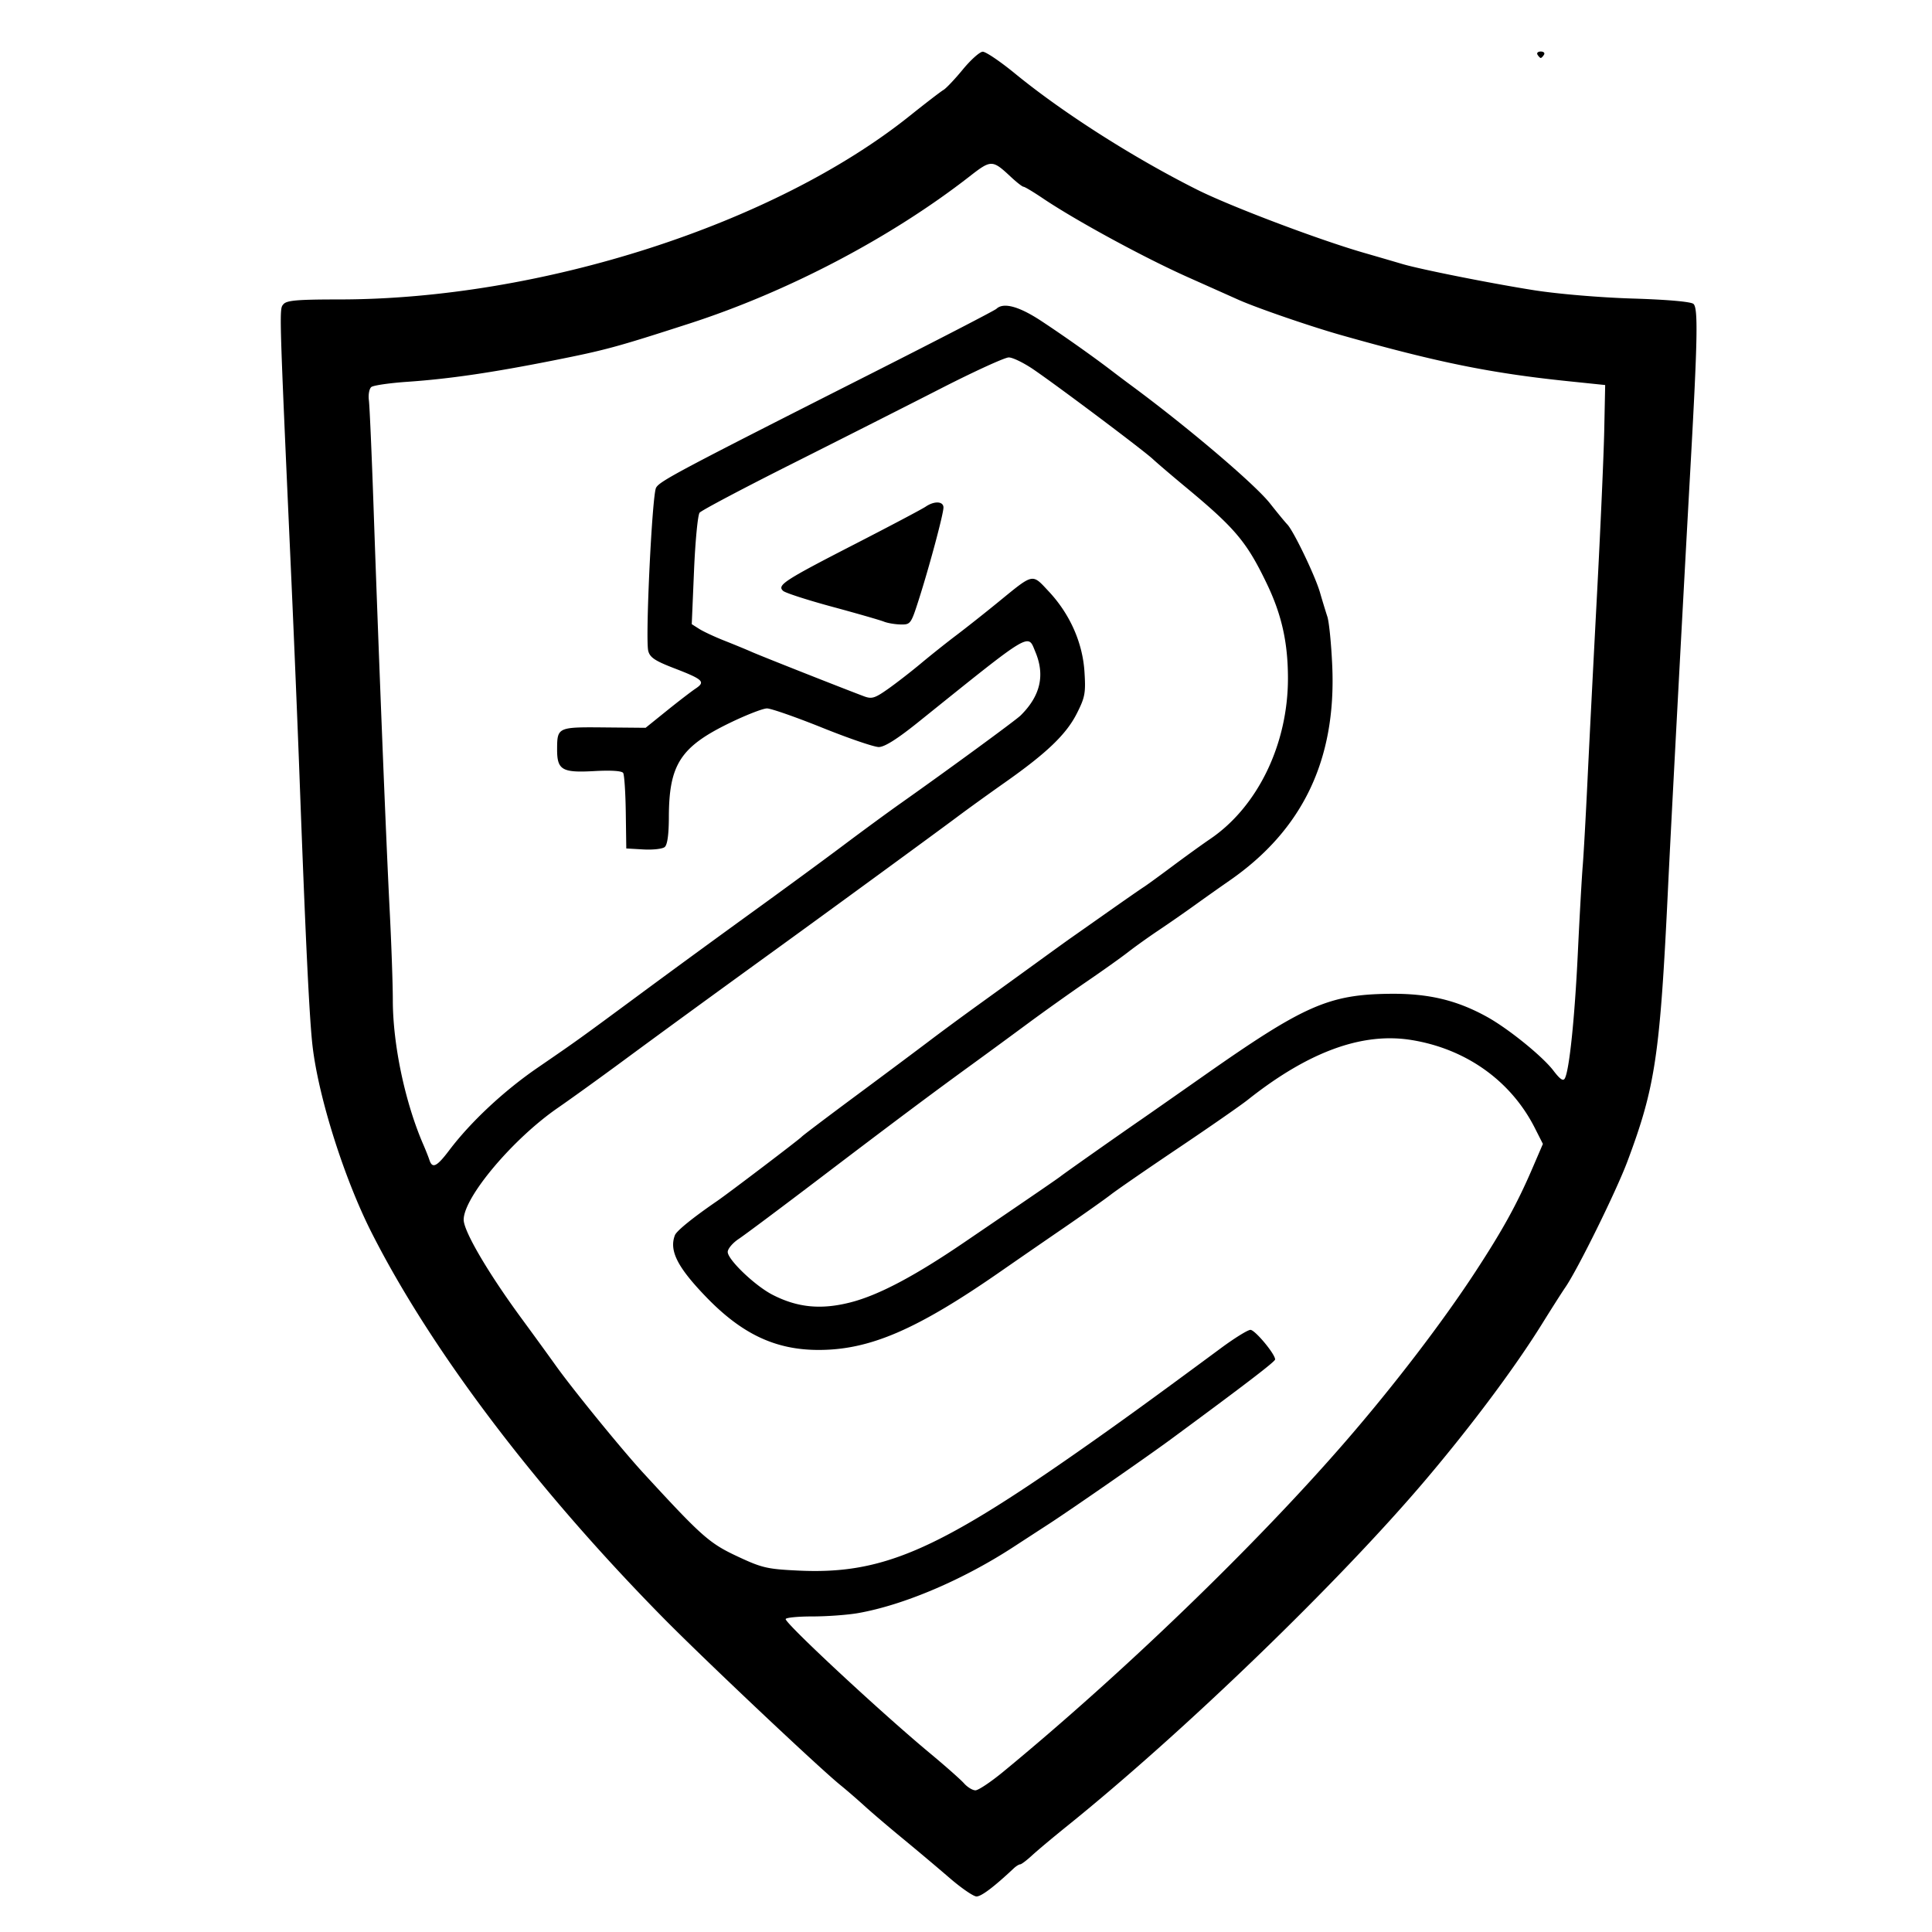 <svg viewBox="0 0 800 800"><path d="M393.186 777.612c-4.847-4.187-13.547-11.507-19.333-16.268-5.786-4.76-12.92-10.844-15.853-13.519-2.933-2.675-7.433-6.566-10-8.647-8.978-7.279-56.816-52.44-73.514-69.4-52.772-53.6-95.888-110.569-120.615-159.366-11.302-22.303-21.912-55.779-24.431-77.079-1.321-11.174-2.912-44.087-5.476-113.333-.72-19.433-2.186-54.833-3.258-78.667-5.17-114.953-5.12-113.227-3.378-115.326 1.356-1.635 5.656-2.009 23.169-2.015 83.45-.032 180.1-31.138 236.206-76.021 6.573-5.258 12.854-10.084 13.957-10.724 1.104-.64 4.707-4.447 8.007-8.46 3.3-4.011 7.01-7.33 8.245-7.374 1.235-.044 7.235 4.008 13.333 9.003 19.848 16.258 48.952 34.823 75.398 48.095 13.712 6.881 50.173 20.69 69.024 26.14a3018 3018 0 0116 4.664c7.396 2.208 37.187 8.136 54.666 10.877 9.84 1.544 27.422 3.025 40.667 3.426 14.186.43 24.063 1.293 25.194 2.202 1.98 1.592 1.766 14.137-1.133 66.18-3.28 58.883-8.136 149.973-9.383 176-3.31 69.066-5.24 82.04-16.81 112.93-4.626 12.35-20.563 44.68-25.702 52.14-1.364 1.978-5.646 8.697-9.517 14.93-11.284 18.172-29.146 42.112-48.248 64.667C554.48 655.079 490.109 717.26 442 756.016c-5.867 4.726-12.467 10.253-14.667 12.282-2.2 2.03-4.407 3.692-4.904 3.696-.498.004-1.704.756-2.681 1.673-8.256 7.747-13.45 11.658-15.419 11.612-1.28-.03-6.295-3.48-11.143-7.667zm22.19-43.929c49.768-40.98 104.761-94.06 141.978-137.033 19.94-23.022 39.866-49.069 53.542-69.983 11.326-17.32 17.259-28.085 23.608-42.833l4.377-10.166-3.36-6.631c-9.91-19.555-28.585-32.823-51.273-36.425-20.29-3.222-42.55 4.948-67.581 24.803-2.934 2.327-15.834 11.29-28.667 19.916-12.833 8.627-25.433 17.315-28 19.308-2.567 1.993-11.567 8.356-20 14.14a5702.528 5702.528 0 00-25.333 17.475c-35.049 24.39-54.612 32.814-76 32.726-17.647-.072-31.471-6.613-46.21-21.865-11.962-12.38-15.445-19.253-12.993-25.641.692-1.803 7.491-7.312 17.454-14.14 4.735-3.246 34.355-25.754 35.082-26.659.367-.456 10.567-8.17 22.667-17.143 12.1-8.973 25.714-19.138 30.255-22.59 4.54-3.451 13.84-10.3 20.666-15.217a9800.78 9800.78 0 0023.97-17.334c6.356-4.615 12.656-9.156 14-10.09 1.343-.936 8.17-5.736 15.17-10.667 7.002-4.932 13.678-9.567 14.836-10.3 1.159-.734 6.531-4.637 11.938-8.674 5.407-4.037 12.42-9.096 15.585-11.242 19.726-13.376 32.271-39.329 32.227-66.67-.024-14.755-2.611-26.287-8.767-39.087-8.349-17.357-13.027-22.909-33.88-40.205-5.5-4.562-11.5-9.687-13.334-11.389-3.956-3.673-38.86-29.883-49.333-37.045-4.033-2.759-8.665-5.017-10.293-5.019-1.628 0-14.228 5.758-28 12.8-13.772 7.042-41.604 21.126-61.848 31.299-20.245 10.173-37.421 19.261-38.17 20.197-.75.935-1.787 11.704-2.306 23.929l-.944 22.228 3.114 1.977c1.712 1.088 6.414 3.28 10.447 4.873 4.033 1.593 9.133 3.695 11.333 4.671 3.628 1.61 37.362 14.938 46.39 18.329 3.258 1.223 4.508.844 10-3.033 3.453-2.437 9.577-7.19 13.61-10.56 4.034-3.372 10.634-8.627 14.667-11.678 4.033-3.05 11.833-9.22 17.333-13.71 14.85-12.124 13.909-11.925 20.927-4.433 8.749 9.34 14.017 21.187 14.792 33.264.565 8.793.244 10.546-3.158 17.27-4.37 8.638-12.402 16.347-29.774 28.574-6.772 4.767-15.719 11.224-19.883 14.349-7.506 5.633-53.065 38.937-74.307 54.318-27.776 20.112-47.94 34.813-63.93 46.607-9.533 7.033-21.71 15.809-27.059 19.503C212.318 471.64 192 495.791 192 505.066c0 4.764 10.158 22.089 24.002 40.934 4.848 6.6 11.168 15.3 14.045 19.333 7.134 10.004 27.434 34.912 36.403 44.667 24.118 26.233 27.235 29 38.778 34.411 10.313 4.835 12.387 5.32 25.433 5.938 34.122 1.617 56.639-7.943 115.339-48.97 16.986-11.872 30.882-21.937 59.567-43.146 5.629-4.161 11.127-7.566 12.218-7.566 1.877 0 10.215 9.995 10.215 12.245 0 .9-11.933 10.037-43.333 33.18-9.562 7.048-41.311 29.085-50.334 34.936-4.216 2.735-10.816 7.024-14.666 9.53-20.896 13.61-45.35 24.029-64.245 27.375-4.352.77-12.902 1.4-19 1.4-6.099 0-11.089.499-11.089 1.108 0 1.969 39.564 38.758 59.525 55.352 6.495 5.398 12.952 11.104 14.349 12.678 1.397 1.574 3.516 2.862 4.71 2.862 1.193 0 6.35-3.442 11.46-7.65zM366 257.402c-1.467-.597-11.067-3.36-21.333-6.139-10.267-2.78-19.436-5.74-20.375-6.58-2.643-2.364.285-4.276 29.708-19.391 14.667-7.535 27.85-14.508 29.297-15.496 3.581-2.446 7.37-2.262 7.37.357 0 2.678-5.814 24.382-10.228 38.18-3.221 10.07-3.414 10.331-7.539 10.243-2.328-.05-5.433-.578-6.9-1.174zm-13.648 281.84c11.526-2.987 26.313-10.794 46.636-24.623 29.883-20.335 38.958-26.556 40.345-27.658 1.524-1.21 23.682-16.82 32.667-23.01 3.3-2.275 15.3-10.664 26.667-18.642 41.28-28.975 51.547-33.501 76.666-33.8 16.049-.192 27.794 2.584 40.402 9.55 8.817 4.87 22.975 16.332 27.495 22.258 2.786 3.652 4.072 4.51 4.76 3.177 1.861-3.614 4.07-24.995 5.353-51.827.718-15.034 1.626-31.234 2.017-36 .39-4.767 1.281-20.667 1.98-35.334.697-14.666 2.459-49.166 3.914-76.666 1.456-27.5 2.82-58.378 3.03-68.618l.383-18.618-15.334-1.586c-32.046-3.315-54.053-7.782-93.935-19.067-12.884-3.646-35.14-11.311-42.731-14.717-1.467-.658-10.847-4.847-20.845-9.31-18.108-8.081-46.39-23.457-59.975-32.606-3.93-2.647-7.54-4.812-8.022-4.812-.482 0-2.835-1.83-5.23-4.067-7.695-7.188-8.156-7.194-17.085-.24-32.597 25.39-75.204 47.758-116.177 60.992-30.145 9.737-34.589 10.943-56 15.197-25.636 5.094-43.4 7.694-60.666 8.88-7.334.504-14.04 1.476-14.903 2.16-.863.684-1.321 3.156-1.017 5.494.304 2.338 1.175 22.251 1.936 44.251 2.114 61.105 5.205 138.474 6.66 166.667.718 13.933 1.31 30.804 1.315 37.492.013 18.46 5.08 42.429 12.65 59.841.957 2.2 2.085 5.05 2.507 6.333 1.214 3.69 3.049 2.794 8.18-4 8.88-11.757 22.598-24.582 36.525-34.15 17.06-11.719 16.336-11.198 43.713-31.418A6695.637 6695.637 0 01312 377.33c12.833-9.277 29.633-21.6 37.333-27.388 7.7-5.786 18.277-13.541 23.503-17.232 19.607-13.846 47.807-34.496 49.782-36.454 8.185-8.109 10.163-16.616 6.117-26.3-3.248-7.774-.89-9.186-48.475 29.043-8.75 7.03-13.986 10.333-16.38 10.333-1.937 0-12.451-3.594-23.367-7.987-10.915-4.393-21.224-7.993-22.907-8-1.684-.007-8.705 2.733-15.603 6.089-20.256 9.853-24.985 17.2-25.041 38.901-.019 7.232-.608 11.484-1.72 12.407-.93.772-4.89 1.22-8.8.997l-7.109-.407-.21-14.928c-.116-8.21-.6-15.559-1.076-16.33-.545-.881-5.014-1.17-12.068-.778-13.276.738-15.323-.475-15.292-9.059.033-9.108.241-9.205 19.478-9.028l17.168.158 8.704-7.017c4.788-3.86 10.188-8.01 12-9.224 4.203-2.813 3.166-3.785-9.067-8.5-7.775-2.998-9.865-4.407-10.543-7.108-1.257-5.007 1.592-64.484 3.235-67.548 1.475-2.75 9.1-6.794 90.338-47.911 27.133-13.733 49.903-25.514 50.6-26.181 2.91-2.786 9.366-1.036 18.58 5.034 9.37 6.172 21.834 14.99 29.366 20.775a569.942 569.942 0 007.499 5.645c23.472 17.292 51.577 41.164 57.857 49.144 2.968 3.77 6.184 7.68 7.147 8.685 2.628 2.744 11.556 21.333 13.53 28.171.953 3.3 2.324 7.8 3.047 10 .723 2.2 1.636 11.402 2.029 20.448 1.683 38.765-12.23 67.84-42.512 88.84a1173.562 1173.562 0 00-14.476 10.24 625.43 625.43 0 01-14.852 10.317c-4.136 2.767-9.836 6.838-12.667 9.048-2.831 2.21-10.548 7.706-17.148 12.214s-17.7 12.412-24.667 17.563a3887.65 3887.65 0 01-22.666 16.623c-16.762 12.165-33.071 24.367-63.32 47.374-15.91 12.1-30.97 23.359-33.47 25.02-2.499 1.66-4.544 4.083-4.544 5.383 0 3.202 11.302 14.008 18.544 17.73 10.408 5.351 20.203 6.289 32.475 3.11zM636.667 22.667c-.454-.734.146-1.334 1.333-1.334s1.787.6 1.333 1.334C638.88 23.4 638.28 24 638 24s-.88-.6-1.333-1.333z" style="fill:#000;stroke-width:1.333"/></svg>